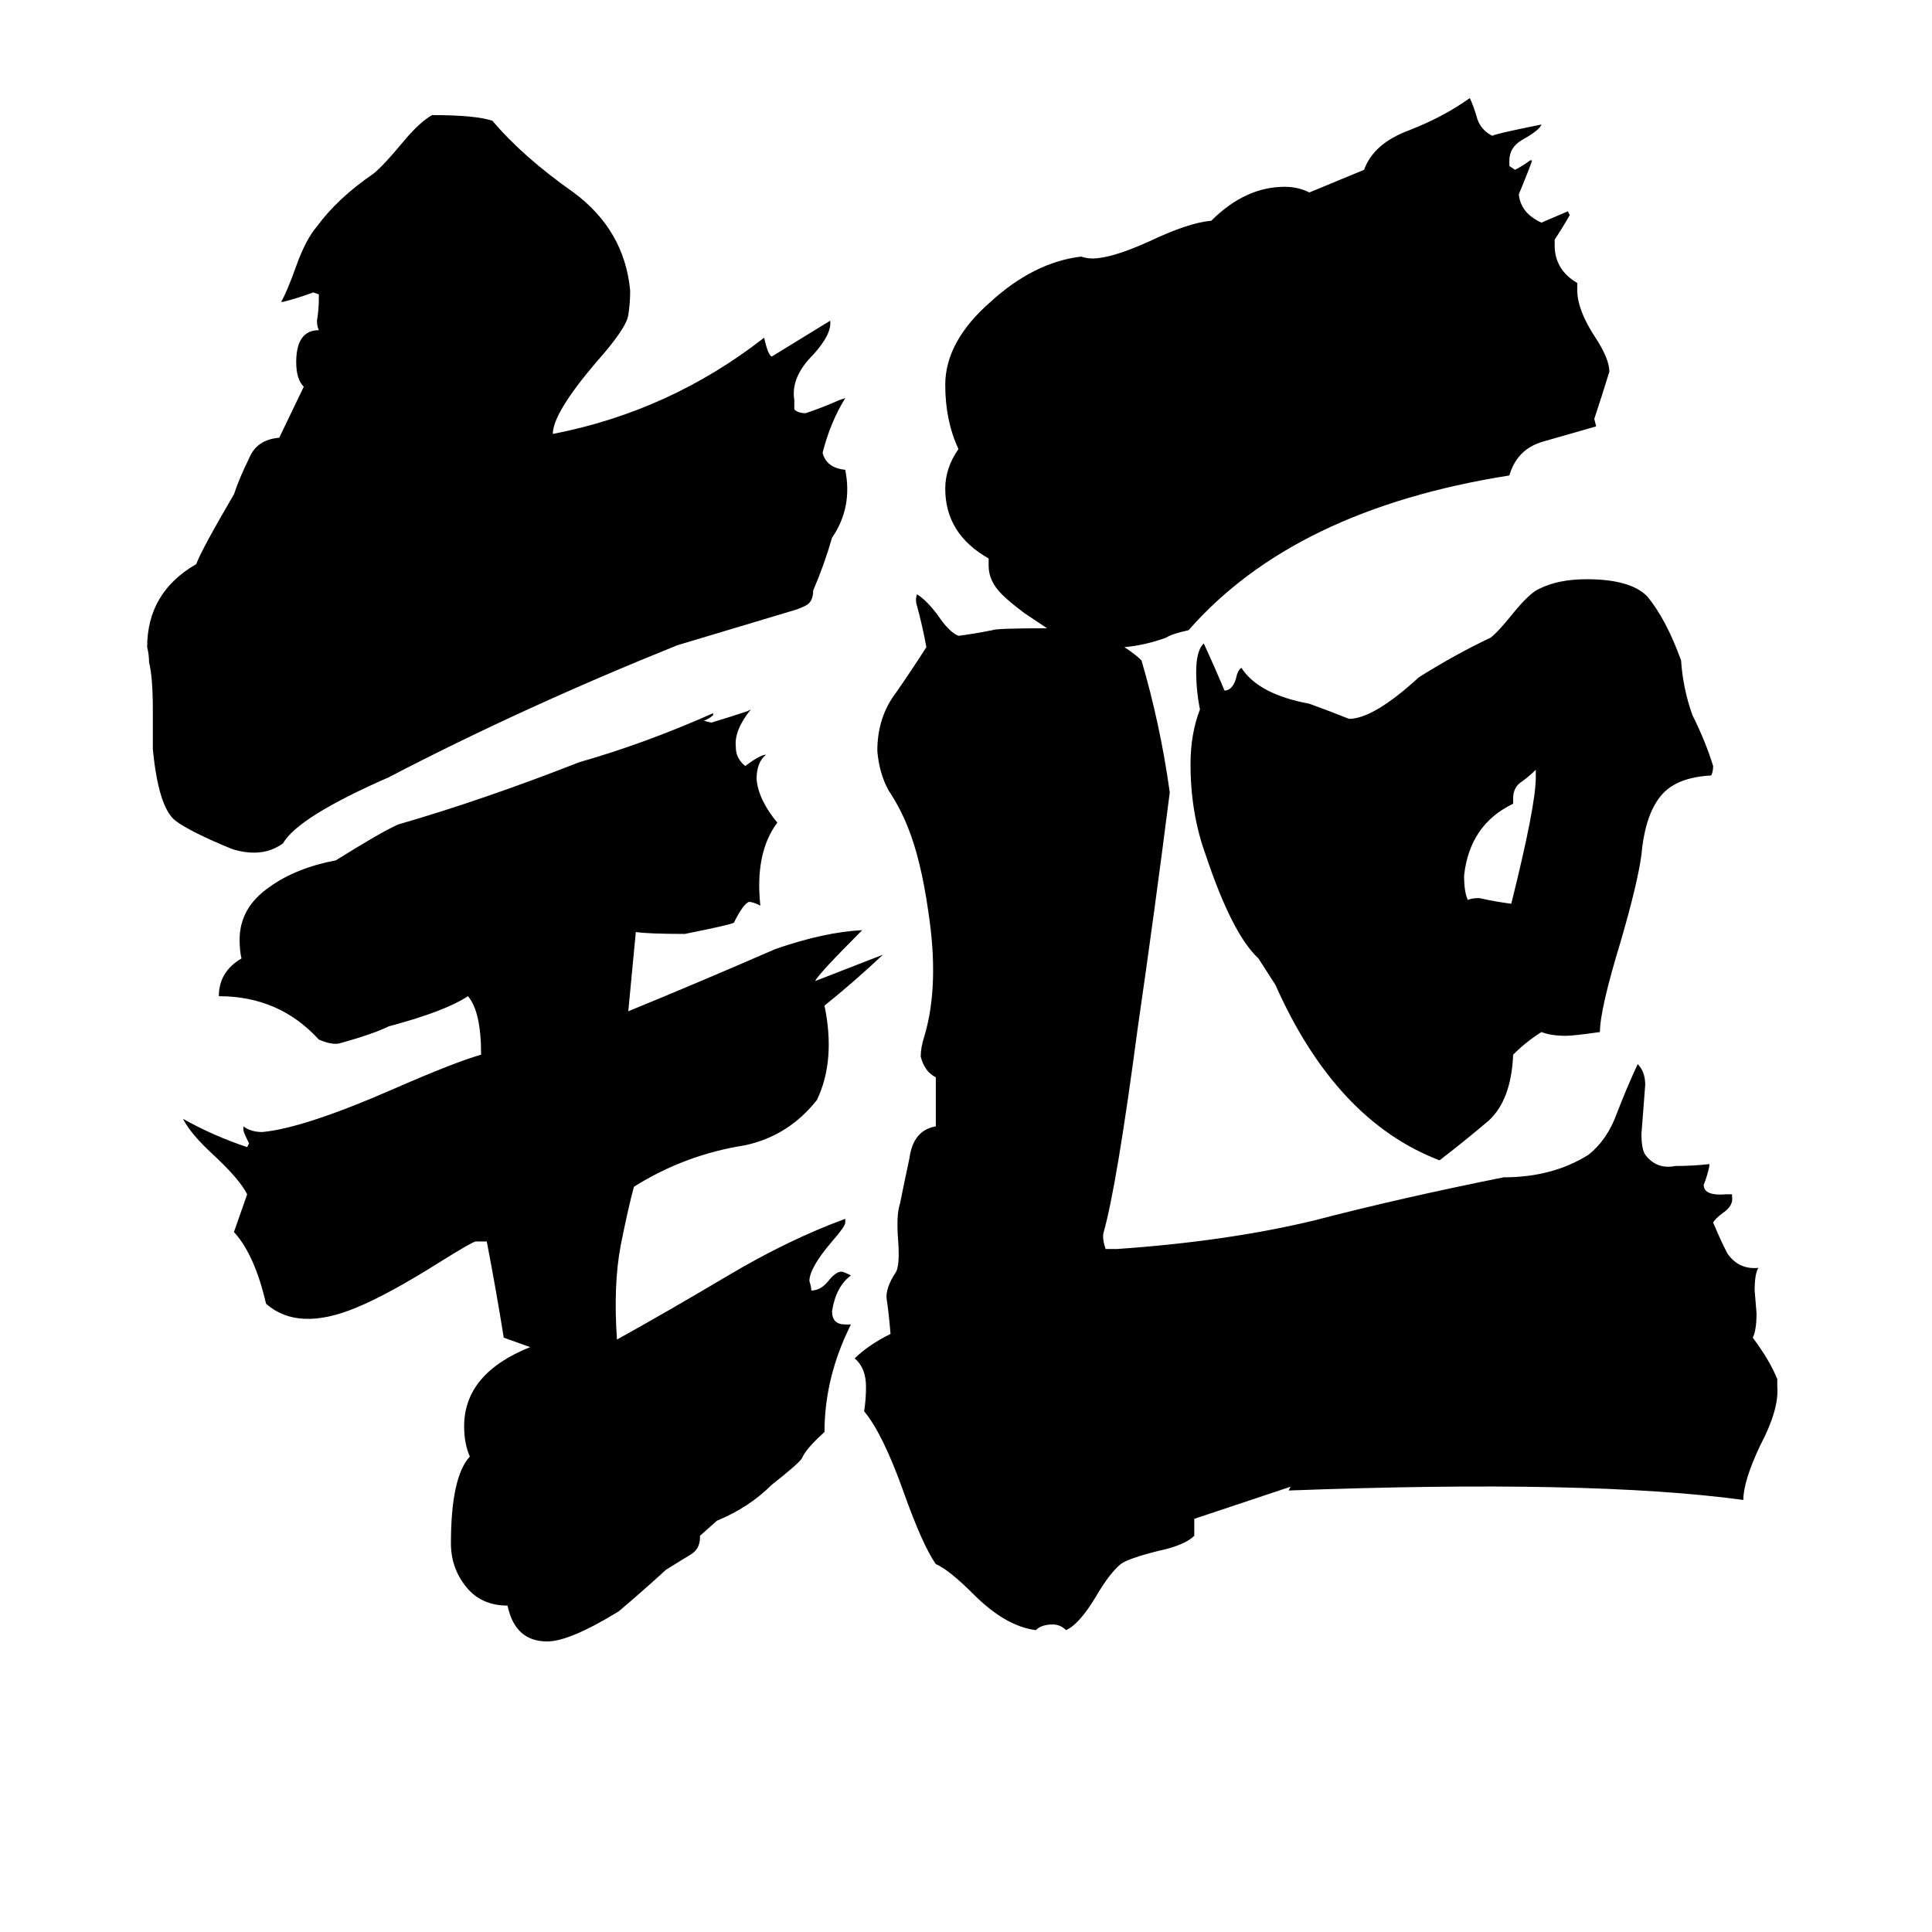<svg xmlns="http://www.w3.org/2000/svg" viewBox="0 -800 1024 1024">
	<path fill="#000000" d="M814 -388V-392Q811 -389 807 -386Q802 -383 802 -377V-374Q779 -363 776 -336Q776 -327 778 -323Q780 -324 784 -324Q793 -322 801 -321Q814 -373 814 -388ZM371 14V15Q371 21 366 24Q361 27 353 32Q341 43 328 54Q302 70 290 70Q273 70 269 51Q255 51 247 41Q239 31 239 18Q239 -17 249 -28Q246 -35 246 -44Q246 -72 281 -86L267 -91Q263 -116 258 -142H252Q249 -141 233 -131Q206 -114 189 -107Q158 -94 141 -109Q135 -135 124 -147L131 -167Q127 -175 113 -188Q101 -199 97 -207Q113 -198 131 -192L132 -194Q129 -200 129 -201V-203Q133 -200 139 -200Q161 -202 209 -223Q241 -237 255 -241Q255 -264 248 -272Q236 -264 206 -256Q198 -252 180 -247Q176 -246 169 -249Q148 -272 116 -272Q116 -285 128 -292Q127 -296 127 -302Q127 -319 143 -330Q157 -340 178 -344Q202 -359 211 -363Q256 -376 307 -396Q342 -406 378 -422V-421Q376 -419 373 -418L377 -417Q387 -420 396 -423L398 -424Q389 -413 390 -404Q390 -398 395 -394Q403 -400 406 -400Q401 -396 401 -387Q402 -376 412 -364Q400 -348 403 -320Q399 -322 397 -322Q394 -321 389 -311Q388 -310 363 -305Q344 -305 337 -306Q335 -285 333 -264Q372 -280 411 -297Q437 -306 457 -307Q434 -284 432 -280Q450 -287 468 -294Q452 -279 437 -267Q443 -238 433 -217Q418 -198 395 -193Q363 -188 336 -171Q333 -160 329 -140Q325 -119 327 -90Q354 -105 386 -124Q418 -143 448 -154V-152Q448 -150 441 -142Q429 -128 429 -121Q430 -118 430 -116Q435 -116 439 -121Q443 -126 446 -126Q447 -126 451 -124Q443 -118 441 -105Q441 -98 448 -98H451Q437 -70 437 -41Q427 -32 425 -27Q423 -24 409 -13Q397 -1 380 6ZM161 -595Q157 -599 157 -608Q157 -625 169 -625Q168 -627 168 -630Q169 -636 169 -642V-644L166 -645Q158 -642 150 -640H149Q152 -645 157 -659Q162 -673 168 -680Q179 -695 198 -708Q203 -712 213 -724Q222 -735 229 -739Q252 -739 261 -736Q277 -717 304 -698Q331 -678 334 -646Q334 -639 333 -633Q332 -626 316 -608Q293 -581 293 -570Q355 -582 405 -621Q407 -612 409 -611L440 -630Q441 -623 431 -612Q419 -600 421 -588V-583Q423 -581 427 -581Q436 -584 445 -588L448 -589Q440 -576 436 -560Q438 -552 448 -551Q452 -531 441 -515Q437 -501 431 -487Q431 -481 427 -479Q423 -477 419 -476Q389 -467 359 -458Q277 -425 206 -388Q158 -367 150 -353Q139 -345 123 -350Q101 -359 93 -365Q84 -372 81 -403V-424Q81 -441 79 -449Q79 -453 78 -457Q78 -486 104 -501Q107 -509 124 -538Q127 -547 132 -557Q136 -567 148 -568ZM667 -292Q653 -305 639 -347Q631 -369 631 -395Q631 -411 636 -424Q634 -434 634 -444Q634 -455 638 -459Q644 -446 649 -434Q653 -434 655 -440Q656 -445 658 -446Q667 -432 694 -427Q705 -423 715 -419Q728 -419 752 -441Q771 -453 790 -462Q794 -465 802 -475Q811 -486 816 -488Q826 -493 841 -493Q864 -493 873 -484Q883 -472 891 -450Q892 -435 897 -421Q904 -407 908 -394Q908 -391 907 -389Q889 -388 881 -379Q872 -369 870 -347Q868 -332 859 -301Q848 -265 848 -253Q834 -251 830 -251Q822 -251 817 -253Q809 -248 802 -241Q801 -217 789 -206Q776 -195 763 -185Q708 -206 676 -278ZM684 -12L633 5V14Q628 19 614 22Q598 26 594 29Q588 34 581 46Q572 61 565 64Q562 61 558 61Q552 61 549 64Q533 62 516 45Q503 32 496 29Q489 19 479 -9Q468 -40 458 -52Q459 -58 459 -65Q459 -75 453 -80Q460 -87 472 -93Q471 -105 470 -111Q469 -117 475 -126Q477 -130 476 -143Q475 -156 477 -162Q479 -172 482 -186Q484 -201 496 -203V-229Q490 -232 488 -240Q488 -245 490 -251Q498 -278 492 -317Q488 -345 481 -362Q477 -372 471 -381Q466 -390 465 -402Q465 -420 475 -433Q484 -446 491 -457Q489 -468 486 -479Q485 -482 486 -485Q491 -482 497 -474Q503 -465 508 -463Q516 -464 526 -466Q528 -467 555 -467Q549 -471 543 -475Q535 -481 531 -485Q524 -492 524 -500V-504Q501 -517 501 -541Q501 -552 508 -562Q501 -577 501 -596Q501 -619 525 -640Q548 -661 573 -664Q576 -663 579 -663Q589 -663 609 -672Q630 -682 642 -683Q660 -701 681 -701Q688 -701 694 -698L723 -710Q728 -724 747 -731Q765 -738 779 -748Q781 -744 783 -737Q785 -731 791 -728Q792 -729 817 -734Q816 -731 807 -726Q800 -722 800 -715V-712L803 -710Q807 -712 811 -715H812Q812 -714 805 -697Q806 -687 817 -682Q824 -685 831 -688L832 -686Q828 -679 824 -673V-670Q824 -657 836 -650V-646Q836 -636 845 -622Q853 -610 853 -603Q849 -590 845 -578L846 -574Q832 -570 818 -566Q804 -562 800 -548Q686 -530 630 -466Q621 -464 618 -462Q607 -458 596 -457Q602 -453 605 -450Q615 -416 620 -380Q612 -317 603 -255Q592 -172 585 -147Q584 -144 586 -138H592Q650 -142 696 -153Q742 -165 797 -176Q823 -176 842 -188Q852 -196 857 -210Q862 -223 868 -236Q872 -232 872 -225Q871 -212 870 -199Q870 -191 872 -188Q878 -180 888 -182Q897 -182 906 -183V-182Q905 -177 903 -172Q903 -166 915 -167H918V-166Q919 -161 913 -157Q909 -154 908 -152Q914 -138 916 -135Q922 -127 932 -128Q930 -125 930 -116L931 -104Q931 -95 929 -91Q938 -79 942 -69V-65Q943 -53 933 -34Q924 -15 924 -5Q843 -16 683 -10Z"/>
</svg>